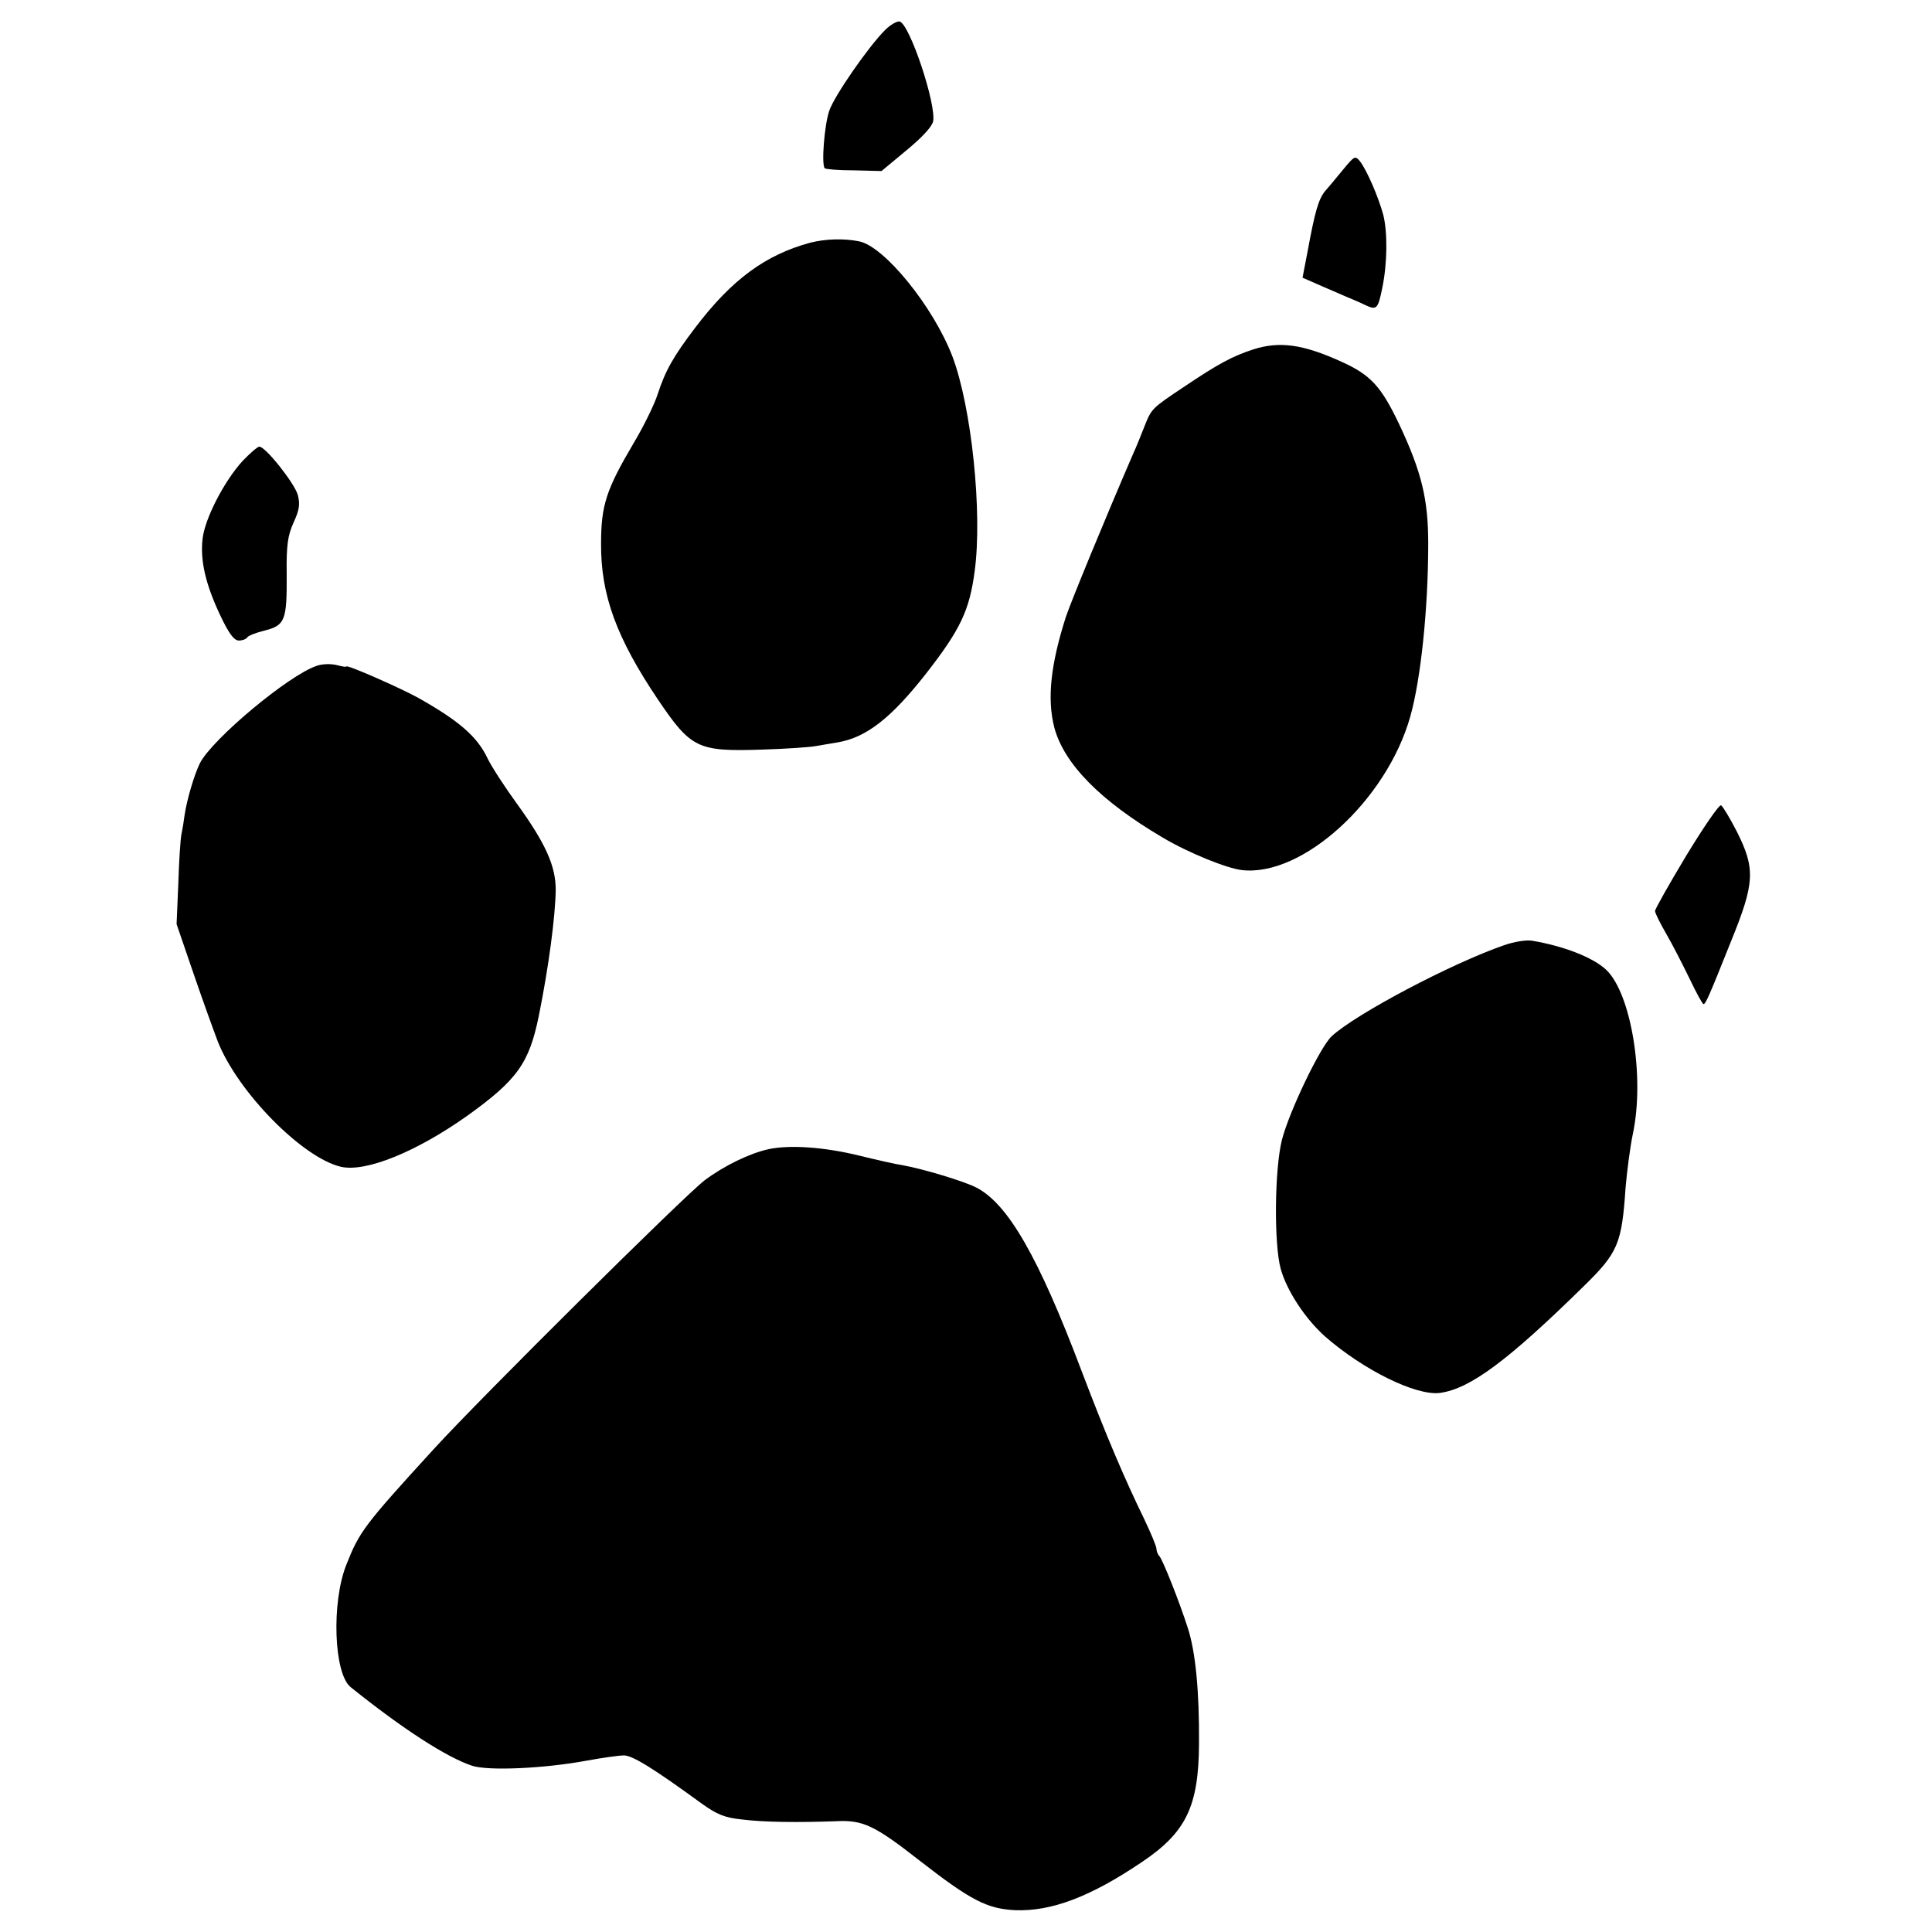<?xml version="1.0" standalone="no"?>
<!DOCTYPE svg PUBLIC "-//W3C//DTD SVG 20010904//EN"
 "http://www.w3.org/TR/2001/REC-SVG-20010904/DTD/svg10.dtd">
<svg version="1.0" xmlns="http://www.w3.org/2000/svg"
 width="558pt" height="558pt" viewBox="0 0 558 558"
 preserveAspectRatio="xMidYMid meet">
<g transform="translate(0,558) scale(0.1,-0.1)"
fill="#000000" stroke="none">
<path d="M2556 5493 c-47 -47 -146 -189 -161 -233 -14 -41 -23 -155 -13 -166
4 -3 41 -6 85 -6 l79 -2 71 59 c45 37 74 68 78 84 10 49 -68 283 -97 289 -8 1
-27 -10 -42 -25z"/>
<path d="M3879 5090 c-19 -23 -42 -51 -52 -62 -19 -24 -29 -58 -50 -172 l-15
-78 57 -25 c31 -13 66 -29 79 -34 12 -5 33 -14 47 -21 31 -14 35 -10 47 49 15
71 16 162 3 213 -14 51 -46 126 -67 154 -14 17 -16 16 -49 -24z"/>
<path d="M2340 4879 c-129 -35 -226 -106 -331 -244 -64 -84 -87 -125 -109
-192 -10 -32 -42 -96 -70 -143 -79 -134 -94 -179 -94 -290 -1 -149 45 -273
164 -450 96 -142 115 -151 300 -145 69 2 139 7 155 10 17 3 46 8 65 11 82 14
154 70 255 199 99 127 125 182 140 295 23 169 -9 474 -64 620 -55 144 -197
319 -270 333 -44 9 -98 7 -141 -4z"/>
<path d="M3620 4571 c-61 -20 -102 -42 -200 -108 -93 -62 -94 -63 -114 -113
-10 -25 -24 -61 -33 -80 -85 -197 -177 -421 -194 -470 -45 -140 -55 -239 -34
-321 28 -105 133 -212 313 -318 74 -44 185 -89 229 -94 175 -20 418 202 486
443 31 109 52 315 52 500 0 128 -19 207 -84 345 -52 109 -82 142 -166 180
-112 51 -179 60 -255 36z"/>
<path d="M701 4249 c-54 -59 -110 -168 -116 -226 -7 -63 9 -131 51 -220 25
-53 40 -73 54 -73 10 0 21 4 24 9 3 5 26 14 51 20 58 15 64 29 63 162 -1 85 3
112 20 150 17 37 19 53 12 80 -10 34 -93 139 -111 139 -5 0 -27 -19 -48 -41z"/>
<path d="M915 3657 c-80 -26 -303 -212 -338 -282 -16 -33 -37 -103 -44 -150
-2 -16 -6 -41 -9 -55 -3 -14 -7 -78 -9 -142 l-5 -117 49 -143 c27 -79 59 -167
70 -196 58 -147 246 -337 356 -362 72 -16 217 43 364 147 145 104 179 152 207
288 29 143 48 289 49 365 0 69 -29 134 -113 250 -34 47 -72 105 -84 130 -30
63 -82 108 -201 175 -53 29 -207 97 -207 90 0 -2 -12 0 -27 4 -16 4 -41 4 -58
-2z"/>
<path d="M4871 3110 c-50 -83 -91 -156 -91 -161 0 -6 15 -36 33 -67 18 -31 48
-90 67 -129 19 -40 37 -73 40 -73 6 0 14 17 81 185 67 165 69 206 16 312 -20
39 -41 74 -46 77 -5 4 -50 -62 -100 -144z"/>
<path d="M4344 2850 c-153 -53 -429 -199 -498 -263 -33 -31 -121 -214 -143
-297 -22 -84 -24 -303 -4 -375 18 -64 71 -144 128 -195 111 -97 263 -172 332
-163 87 12 196 93 415 308 99 97 110 122 121 285 4 47 13 117 21 155 35 165
-5 406 -77 474 -38 36 -124 69 -214 84 -16 3 -53 -3 -81 -13z"/>
<path d="M2220 2261 c-55 -12 -129 -48 -185 -90 -61 -47 -643 -624 -782 -776
-203 -222 -215 -239 -253 -335 -43 -109 -36 -314 13 -353 152 -122 278 -203
351 -227 47 -15 207 -8 331 15 44 8 92 15 107 15 25 0 86 -38 226 -140 42 -30
65 -40 115 -45 63 -8 162 -9 272 -5 77 4 111 -12 240 -113 149 -116 196 -140
277 -144 105 -4 218 39 366 139 128 86 164 161 165 342 1 153 -10 264 -32 333
-25 78 -72 196 -82 208 -5 5 -9 15 -9 22 0 7 -16 45 -35 85 -57 117 -110 241
-181 428 -125 331 -213 483 -304 530 -37 19 -154 54 -215 65 -16 2 -73 15
-126 28 -99 24 -197 31 -259 18z"/>
</g>
</svg>
